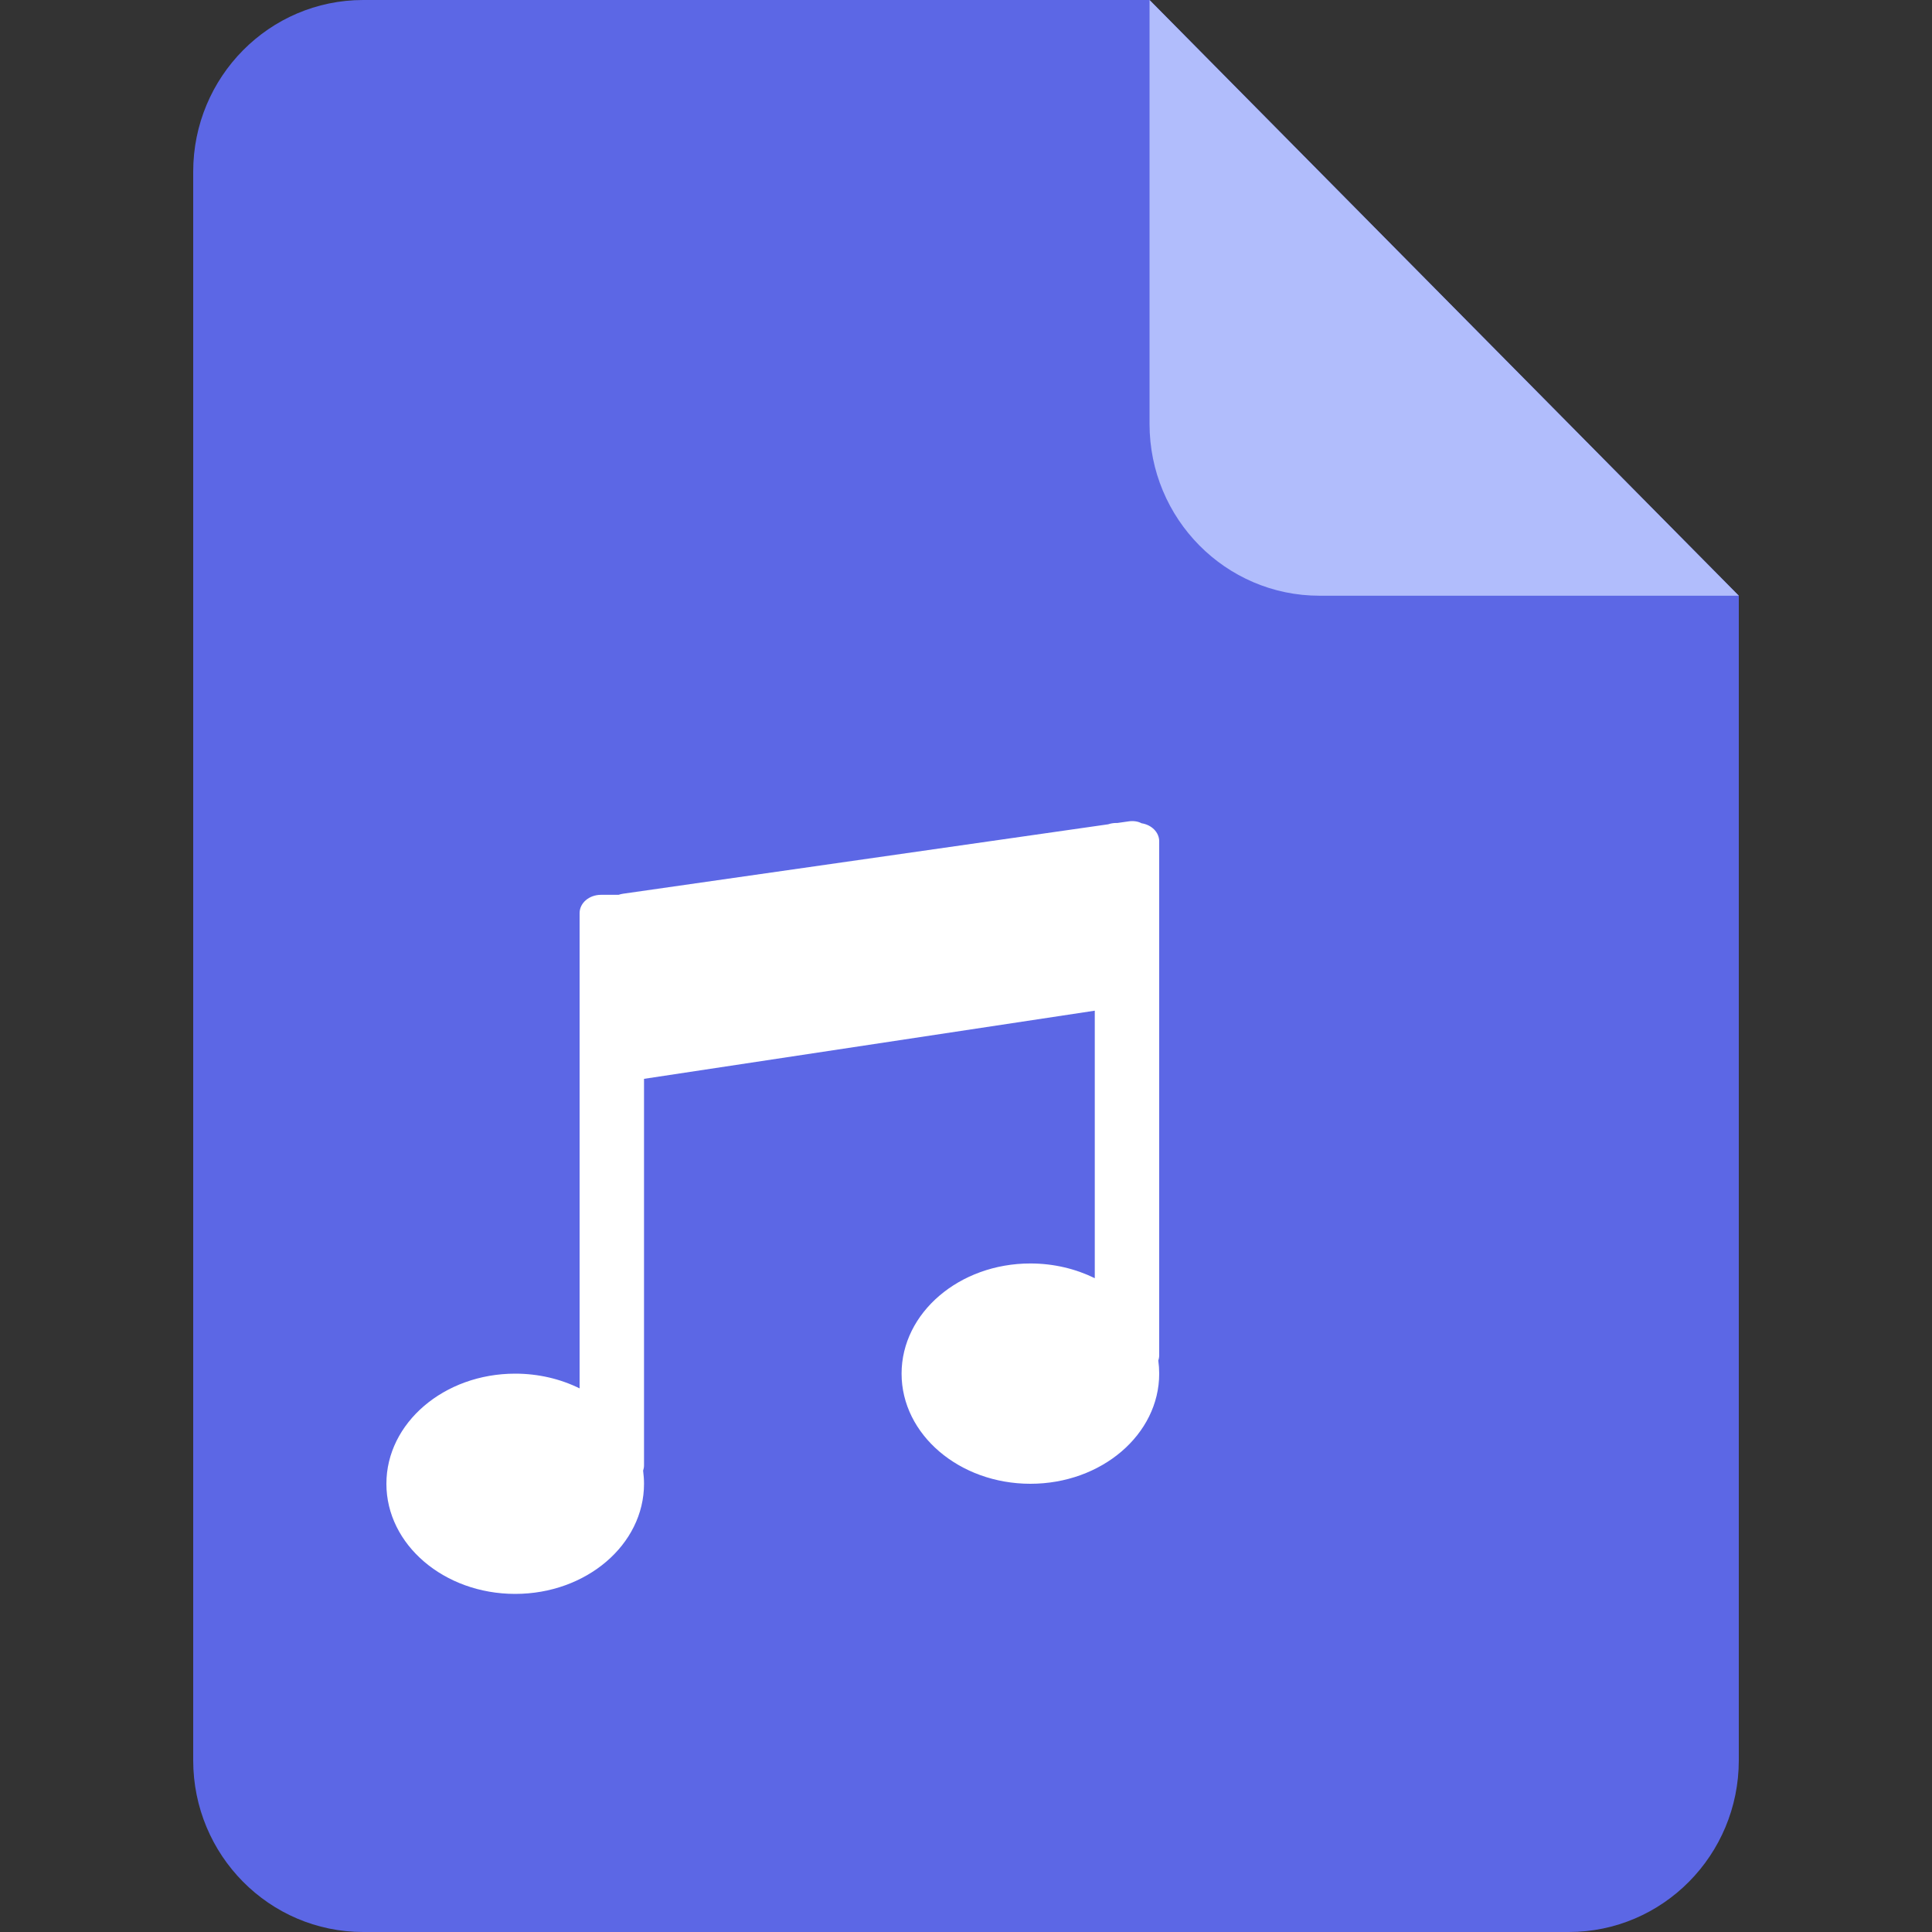 <!--
  - Copyright (c) 2022 NetEase, Inc. All rights reserved.
  - Use of this source code is governed by a MIT license that can be
  - found in the LICENSE file.
  -
  -->

<svg xmlns="http://www.w3.org/2000/svg" fill="none" version="1.1" width="32" height="32" viewBox="0 0 32 32">
    <rect x="0" y="0" width="32" height="32" fill="#333333" stroke="none"/>
    <g>
        <g>
            <path d="M6.016,0C6.016,0,19.04,0,19.04,0C19.04,0,28.8,9.867,28.8,9.867C28.8,9.867,28.8,29.156,28.8,29.156C28.8,30.727,27.539,32,25.984,32C25.984,32,6.016,32,6.016,32C4.461,32,3.2,30.727,3.2,29.156C3.2,29.156,3.2,2.844,3.2,2.844C3.2,1.274,4.461,0,6.016,0Z"
                  fill-rule="evenodd" fill="#5C67E5" fill-opacity="1"/>
        </g>
        <g>
            <path d="M18.355,13.653C18.355,13.653,10.319,14.803,10.319,14.803C10.293,14.807,10.269,14.813,10.245,14.821C10.245,14.821,9.955,14.821,9.955,14.821C9.757,14.821,9.6,14.957,9.6,15.124C9.6,15.124,9.6,22.996,9.6,22.996C9.286,22.841,8.922,22.752,8.533,22.752C7.355,22.752,6.4,23.569,6.4,24.576C6.4,25.584,7.355,26.4,8.533,26.4C9.711,26.4,10.667,25.584,10.667,24.576C10.667,24.502,10.661,24.43,10.652,24.359C10.661,24.331,10.667,24.302,10.667,24.271C10.667,24.271,10.667,17.869,10.667,17.869C10.667,17.869,18.133,16.74,18.133,16.74C18.133,16.74,18.133,21.171,18.133,21.171C17.82,21.017,17.455,20.927,17.067,20.927C15.889,20.927,14.933,21.745,14.933,22.752C14.933,23.759,15.889,24.576,17.067,24.576C18.245,24.576,19.2,23.759,19.2,22.752C19.2,22.678,19.195,22.606,19.185,22.534C19.195,22.506,19.2,22.477,19.2,22.446C19.2,22.446,19.2,13.934,19.2,13.934C19.2,13.786,19.074,13.661,18.908,13.636C18.85,13.605,18.777,13.593,18.697,13.604C18.697,13.604,18.508,13.631,18.508,13.631C18.508,13.631,18.489,13.631,18.489,13.631C18.441,13.631,18.396,13.639,18.355,13.653Z"
                  fill="#FFFFFF" fill-opacity="1"/>
        </g>
        <g>
            <path d="M19.04,0C19.04,0,28.8,9.867,28.8,9.867C28.8,9.867,21.856,9.867,21.856,9.867C20.301,9.867,19.04,8.593,19.04,7.022C19.04,7.022,19.04,0,19.04,0Z"
                  fill-rule="evenodd" fill="#B1BDFC" fill-opacity="1"/>
        </g>
    </g>
</svg>